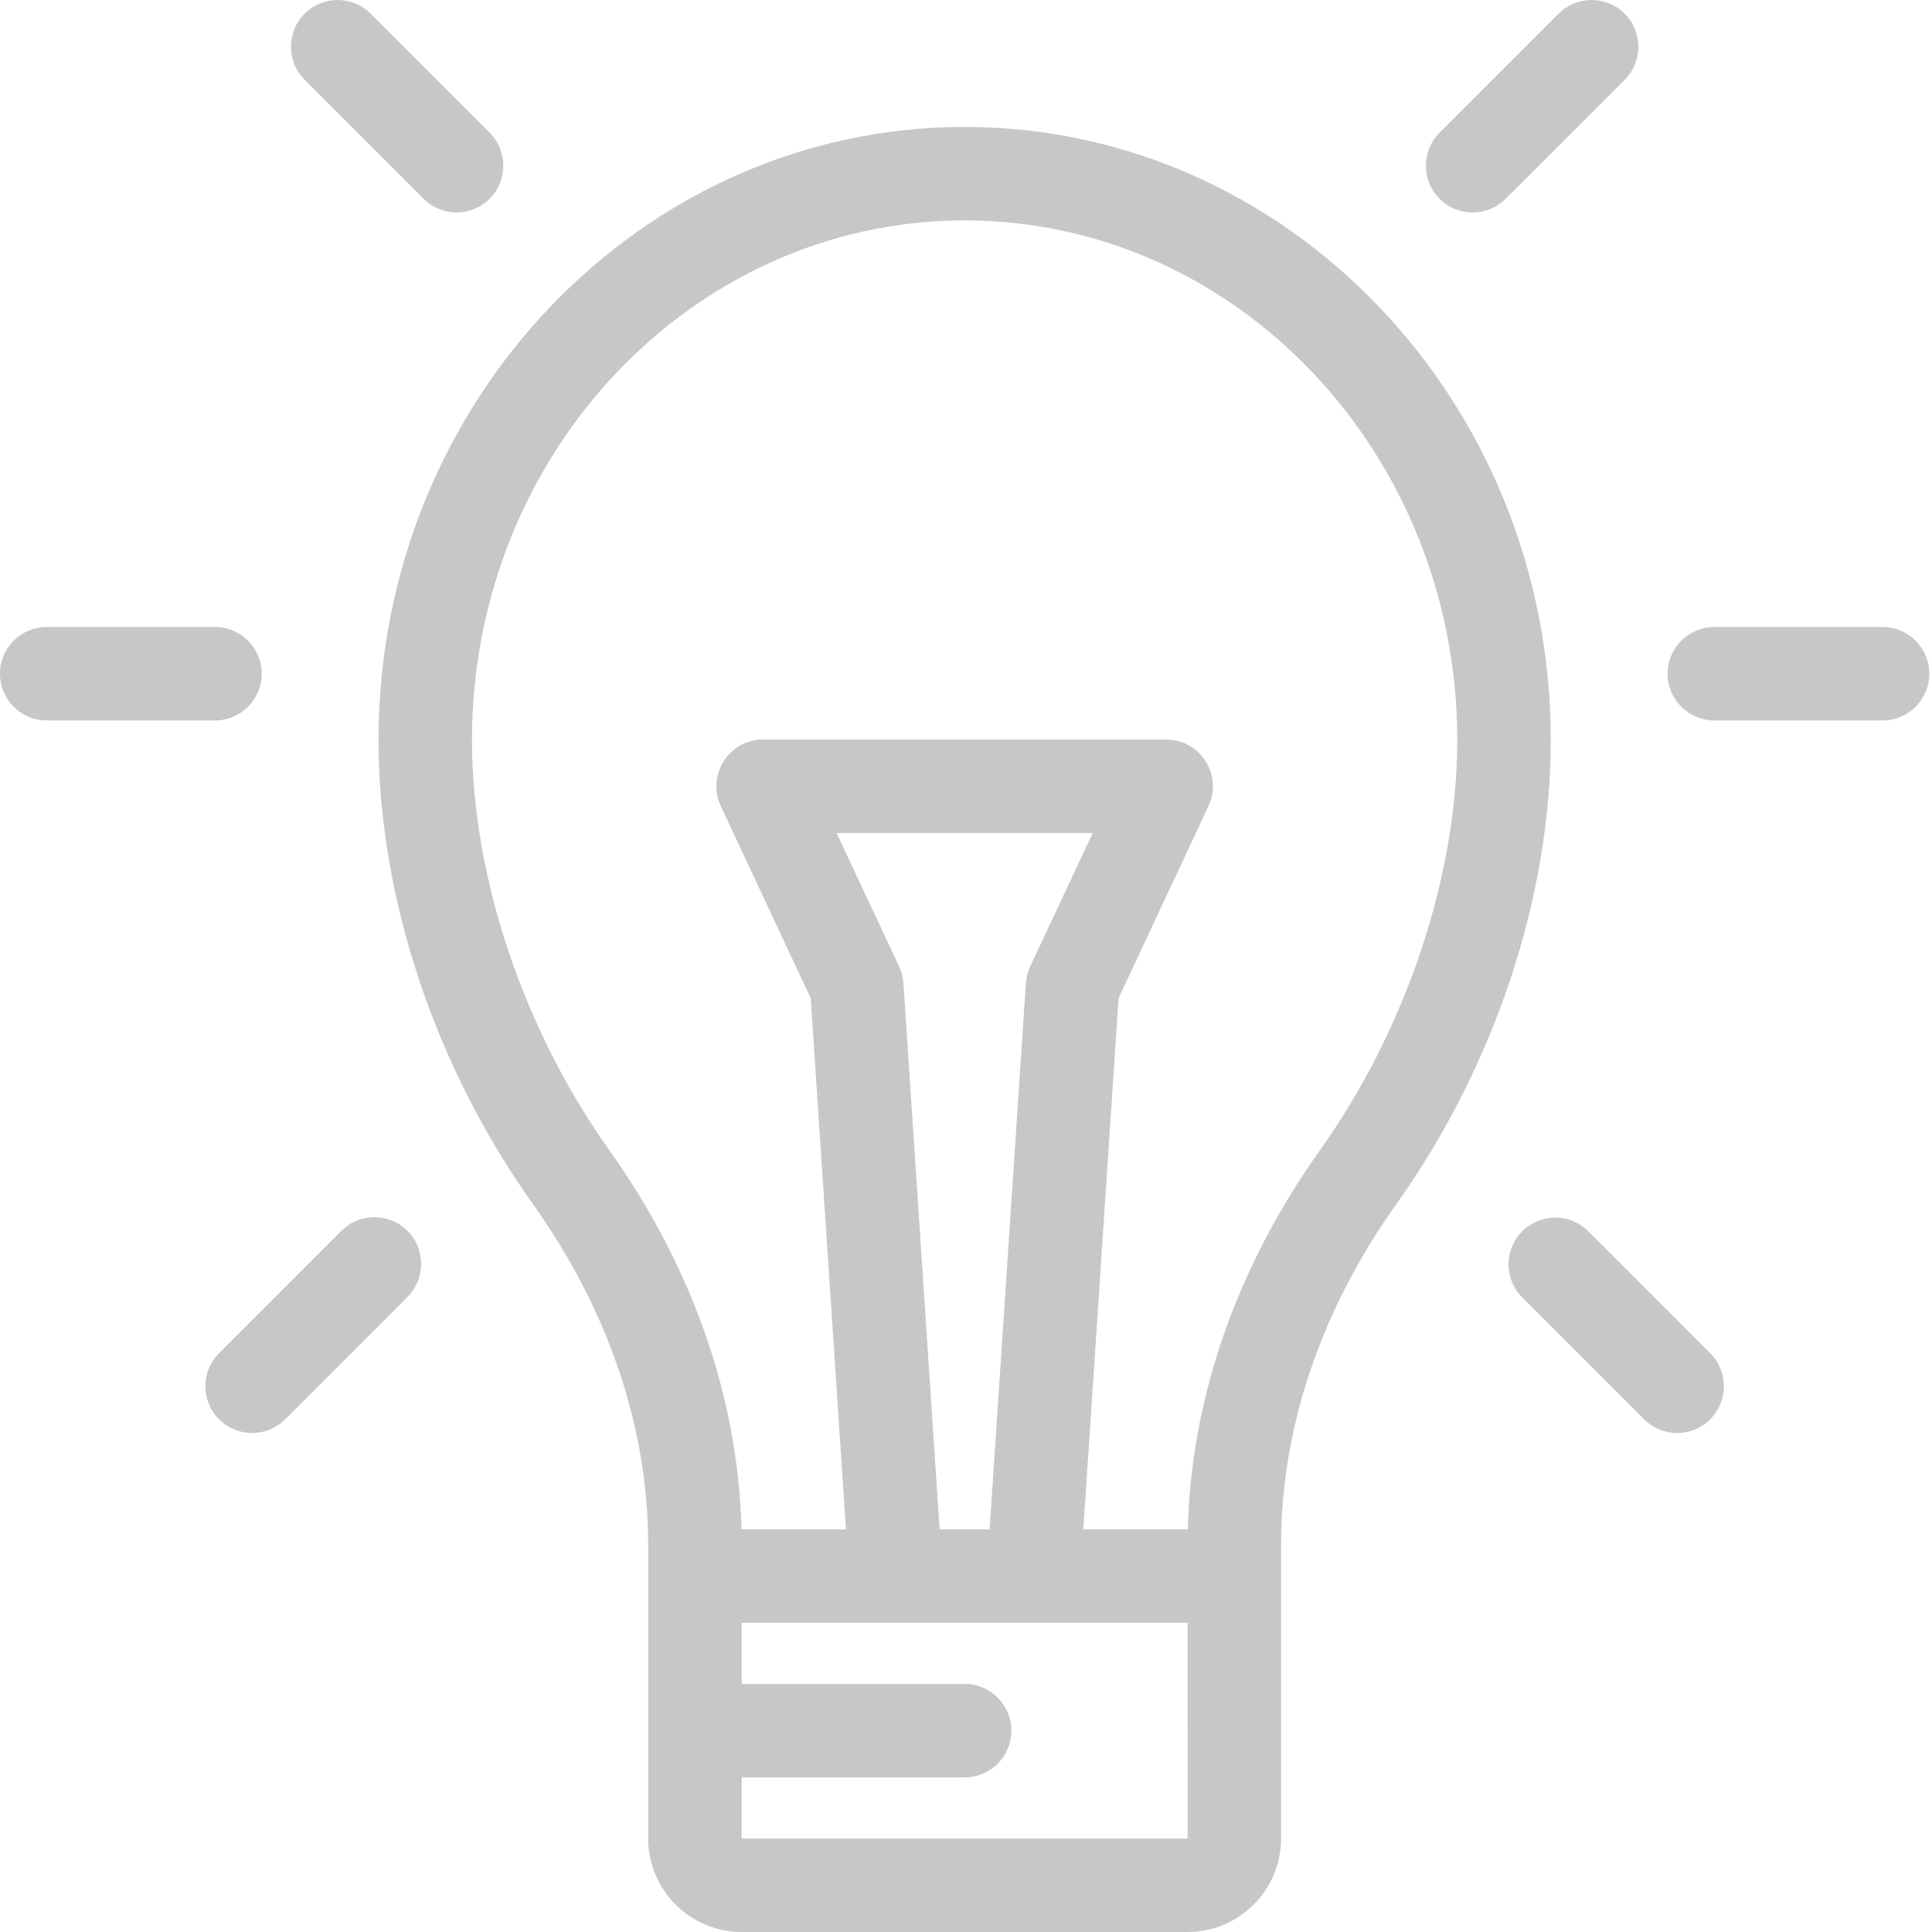 <?xml version="1.0" encoding="UTF-8"?>
<svg width="40px" height="40px" viewBox="0 0 40 40" version="1.1" xmlns="http://www.w3.org/2000/svg" xmlns:xlink="http://www.w3.org/1999/xlink">
    <!-- Generator: sketchtool 52.4 (67378) - http://www.bohemiancoding.com/sketch -->
    <title>A32BBB47-2224-4C77-B128-2A1723287418</title>
    <desc>Created with sketchtool.</desc>
    <g id="Page-1" stroke="none" stroke-width="1" fill="none" fill-rule="evenodd" opacity="0.4">
        <g id="3.-Assign-Hardware" transform="translate(-1021, -338)" fill="#727272">
            <g id="Group" transform="translate(905, 338)">
                <g id="idea" transform="translate(116, 0)">
                    <path d="M5.418,13.949 C5.418,14.483 4.984,14.916 4.45,14.916 L0.968,14.916 C0.433,14.916 0,14.483 0,13.949 C0,13.414 0.433,12.981 0.968,12.981 L4.45,12.981 C4.984,12.981 5.418,13.414 5.418,13.949 Z M38.976,12.981 C39.51,12.981 39.944,13.414 39.944,13.949 C39.944,14.483 39.51,14.916 38.976,14.916 L35.494,14.916 C34.959,14.916 34.526,14.483 34.526,13.949 C34.526,13.414 34.959,12.981 35.494,12.981 L38.976,12.981 Z M7.068,25.484 C7.446,25.106 8.059,25.106 8.436,25.484 C8.814,25.862 8.814,26.475 8.436,26.852 L5.904,29.385 C5.715,29.574 5.467,29.669 5.219,29.669 C4.972,29.669 4.724,29.574 4.535,29.385 C4.157,29.007 4.157,28.395 4.535,28.017 L7.068,25.484 Z M30.489,4.399 C30.242,4.399 29.994,4.304 29.805,4.116 C29.427,3.738 29.427,3.125 29.805,2.747 L32.268,0.284 C32.646,-0.094 33.259,-0.094 33.637,0.284 C34.015,0.661 34.015,1.274 33.637,1.652 L31.173,4.115 C30.985,4.304 30.737,4.399 30.489,4.399 Z M8.769,4.114 L6.307,1.652 C5.929,1.274 5.929,0.661 6.307,0.284 C6.685,-0.094 7.297,-0.094 7.675,0.284 L10.137,2.746 C10.515,3.124 10.515,3.736 10.137,4.114 C9.948,4.303 9.701,4.398 9.453,4.398 C9.205,4.398 8.958,4.303 8.769,4.114 Z M32.885,25.493 L35.408,28.017 C35.786,28.395 35.786,29.008 35.408,29.385 C35.219,29.574 34.972,29.669 34.724,29.669 C34.476,29.669 34.229,29.574 34.04,29.385 L31.516,26.862 C31.138,26.484 31.138,25.871 31.516,25.493 C31.894,25.115 32.507,25.115 32.885,25.493 Z" id="Combined-Shape"></path>
                    <path d="M27.332,23.808 C25.604,26.234 24.66,28.943 24.592,31.663 L22.429,31.663 L23.159,20.667 L25.02,16.689 C25.161,16.39 25.138,16.039 24.96,15.76 C24.783,15.48 24.475,15.311 24.144,15.311 L15.799,15.311 C15.468,15.311 15.16,15.48 14.983,15.76 C14.805,16.039 14.783,16.389 14.923,16.689 L16.785,20.667 L17.515,31.663 L15.352,31.663 C15.283,28.943 14.339,26.234 12.611,23.808 C10.833,21.312 9.772,18.14 9.772,15.321 C9.772,9.389 14.348,4.563 19.972,4.563 C25.596,4.563 30.171,9.389 30.171,15.321 C30.171,18.14 29.11,21.312 27.332,23.808 Z M18.704,20.357 C18.696,20.238 18.666,20.12 18.615,20.011 L17.321,17.247 L22.623,17.247 L21.329,20.011 C21.278,20.12 21.248,20.238 21.24,20.357 L20.489,31.663 L19.454,31.663 L18.704,20.357 Z M24.588,38.065 L15.356,38.065 L15.356,36.799 L19.972,36.799 C20.506,36.799 20.939,36.366 20.939,35.831 C20.939,35.297 20.506,34.864 19.972,34.864 L15.356,34.864 L15.356,33.598 L24.588,33.598 L24.589,38.065 C24.589,38.065 24.589,38.065 24.588,38.065 Z M19.972,2.628 C13.281,2.628 7.837,8.322 7.837,15.321 C7.837,18.575 9.002,22.078 11.035,24.931 C12.596,27.122 13.42,29.56 13.42,31.981 L13.42,38.065 C13.42,39.132 14.289,40 15.356,40 L24.588,40 C25.655,40 26.523,39.132 26.523,38.065 L26.523,31.981 C26.523,29.56 27.348,27.122 28.909,24.931 C30.941,22.078 32.107,18.575 32.107,15.321 C32.107,8.322 26.663,2.628 19.972,2.628 Z" id="Fill-11"></path>
                </g>
            </g>
        </g>
    </g>
</svg>